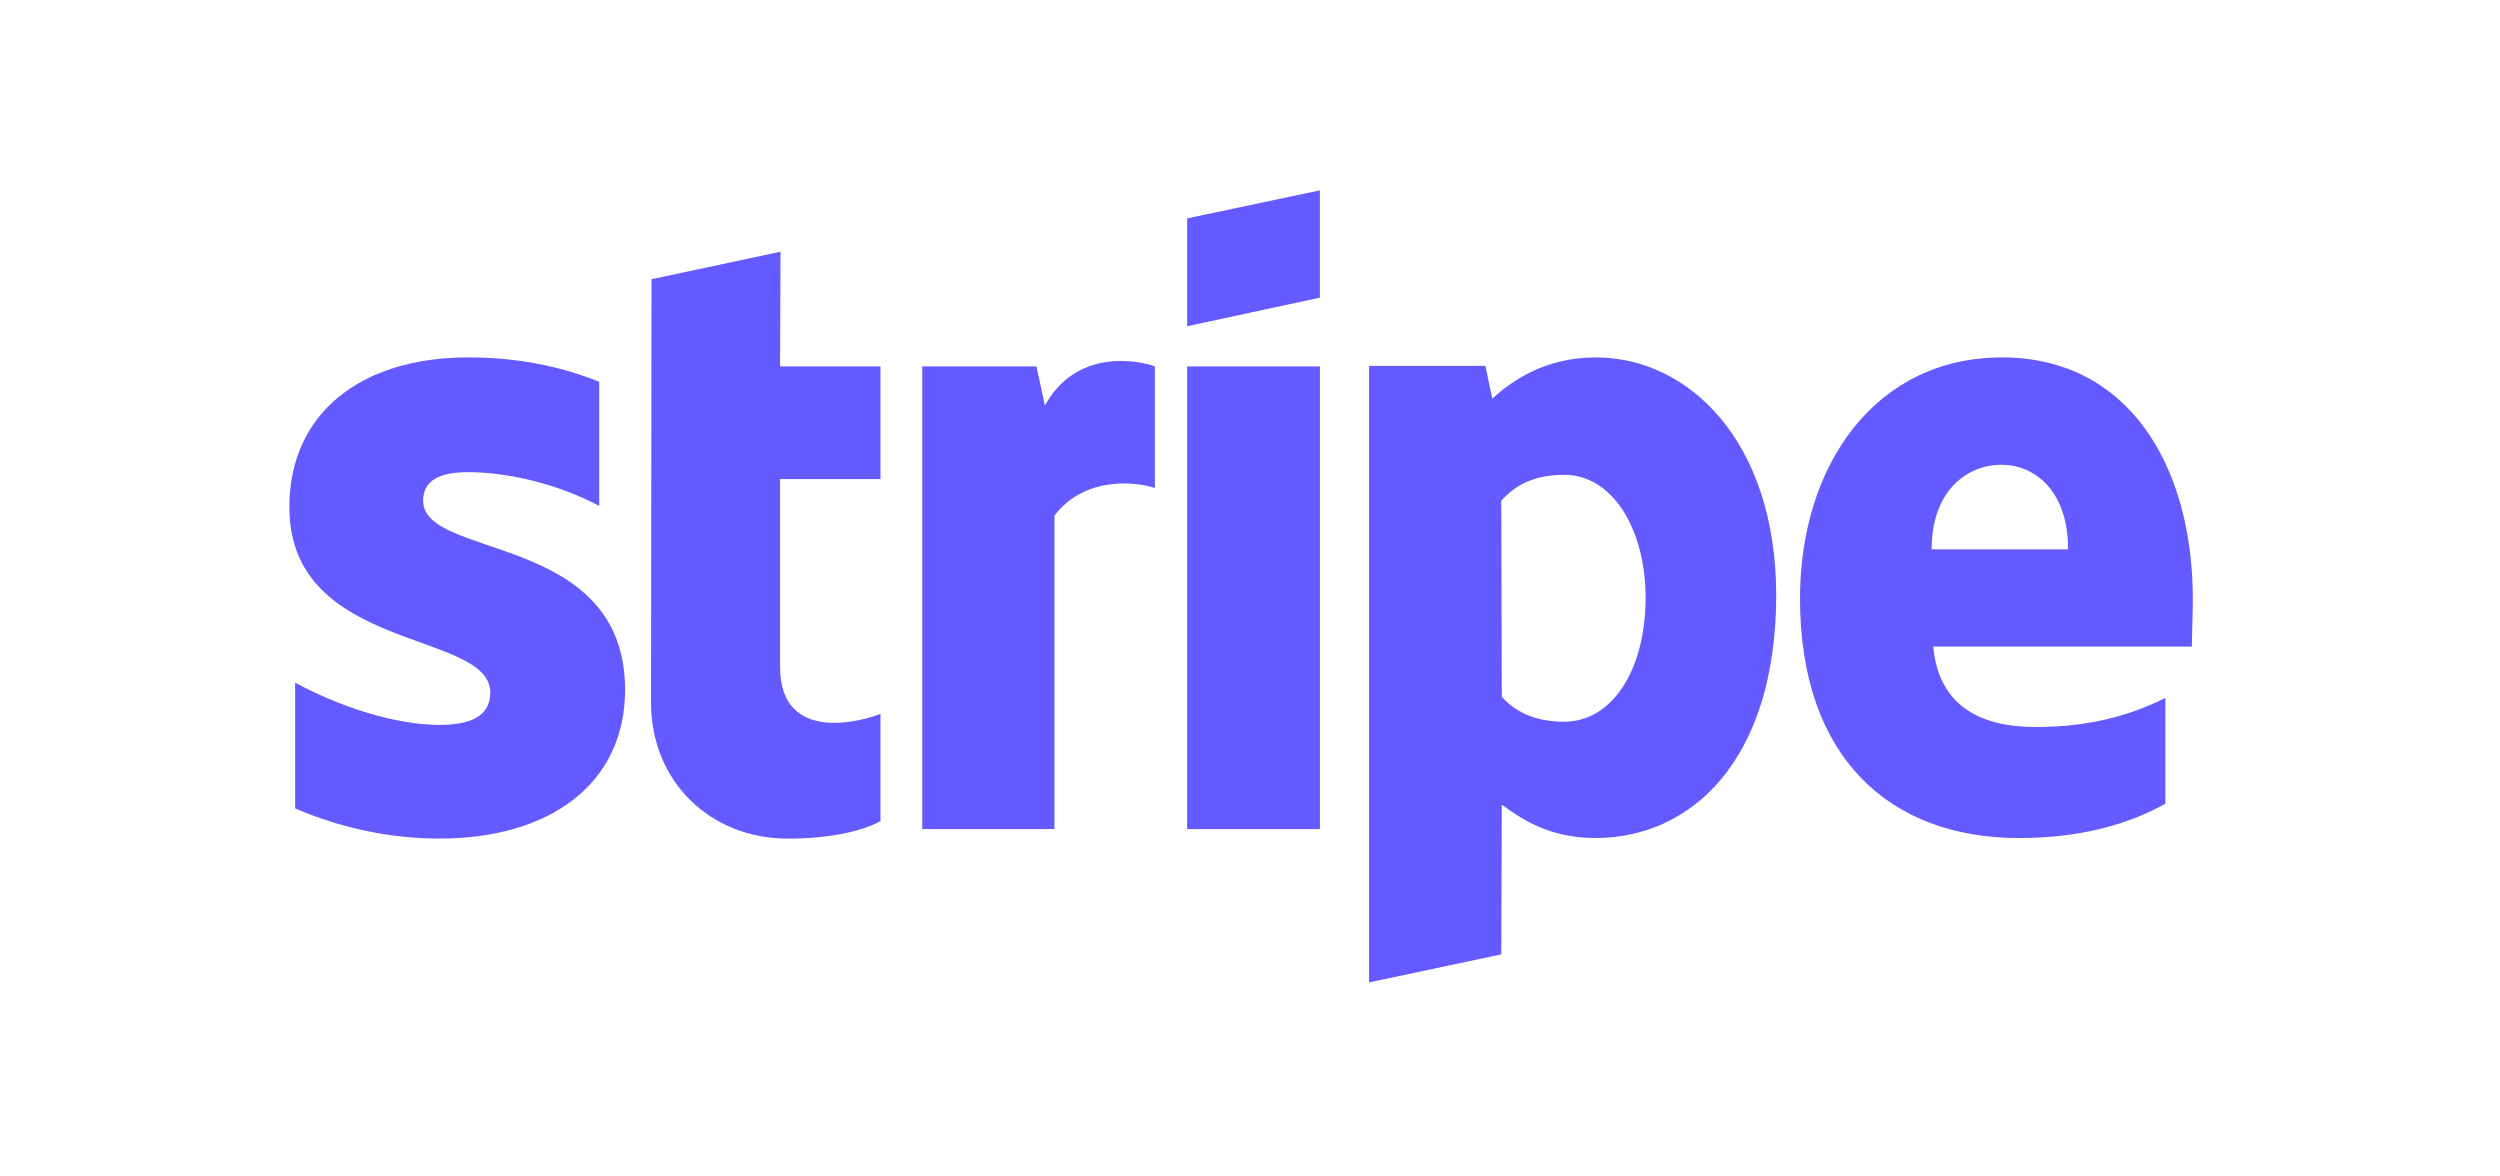 <svg width="51" height="24" viewBox="0 0 51 24" fill="none" xmlns="http://www.w3.org/2000/svg">
<path fill-rule="evenodd" clip-rule="evenodd" d="M44.734 12.231C44.734 9.47 43.397 7.291 40.84 7.291C38.273 7.291 36.72 9.47 36.72 12.21C36.72 15.456 38.554 17.096 41.186 17.096C42.469 17.096 43.44 16.805 44.174 16.395V14.238C43.44 14.604 42.599 14.831 41.531 14.831C40.485 14.831 39.557 14.464 39.438 13.191H44.713C44.713 13.051 44.734 12.49 44.734 12.231ZM39.406 11.207C39.406 9.988 40.15 9.481 40.83 9.481C41.488 9.481 42.189 9.988 42.189 11.207H39.406Z" fill="#635BFF"/>
<path fill-rule="evenodd" clip-rule="evenodd" d="M32.556 7.291C31.499 7.291 30.82 7.787 30.442 8.132L30.302 7.464H27.929V20.041L30.626 19.469L30.637 16.416C31.025 16.697 31.596 17.096 32.546 17.096C34.477 17.096 36.235 15.543 36.235 12.123C36.224 8.995 34.444 7.291 32.556 7.291ZM31.909 14.723C31.273 14.723 30.895 14.496 30.637 14.216L30.626 10.214C30.906 9.901 31.294 9.686 31.909 9.686C32.891 9.686 33.57 10.786 33.57 12.199C33.57 13.644 32.902 14.723 31.909 14.723Z" fill="#635BFF"/>
<path fill-rule="evenodd" clip-rule="evenodd" d="M24.218 6.655L26.926 6.072V3.883L24.218 4.455V6.655Z" fill="#635BFF"/>
<path d="M26.926 7.475H24.218V16.913H26.926V7.475Z" fill="#635BFF"/>
<path fill-rule="evenodd" clip-rule="evenodd" d="M21.316 8.273L21.144 7.475H18.814V16.913H21.511V10.517C22.147 9.686 23.226 9.837 23.56 9.956V7.475C23.215 7.345 21.953 7.108 21.316 8.273Z" fill="#635BFF"/>
<path fill-rule="evenodd" clip-rule="evenodd" d="M15.923 5.135L13.291 5.696L13.281 14.336C13.281 15.932 14.478 17.108 16.074 17.108C16.959 17.108 17.606 16.946 17.962 16.752V14.562C17.617 14.702 15.913 15.199 15.913 13.602V9.773H17.962V7.475H15.913L15.923 5.135Z" fill="#635BFF"/>
<path fill-rule="evenodd" clip-rule="evenodd" d="M8.632 10.214C8.632 9.793 8.977 9.632 9.549 9.632C10.368 9.632 11.404 9.88 12.224 10.322V7.787C11.328 7.431 10.444 7.291 9.549 7.291C7.359 7.291 5.903 8.434 5.903 10.344C5.903 13.321 10.002 12.846 10.002 14.13C10.002 14.626 9.57 14.788 8.966 14.788C8.071 14.788 6.927 14.421 6.021 13.925V16.492C7.025 16.923 8.038 17.107 8.966 17.107C11.21 17.107 12.752 15.996 12.752 14.065C12.741 10.851 8.632 11.422 8.632 10.214Z" fill="#635BFF"/>
</svg>
